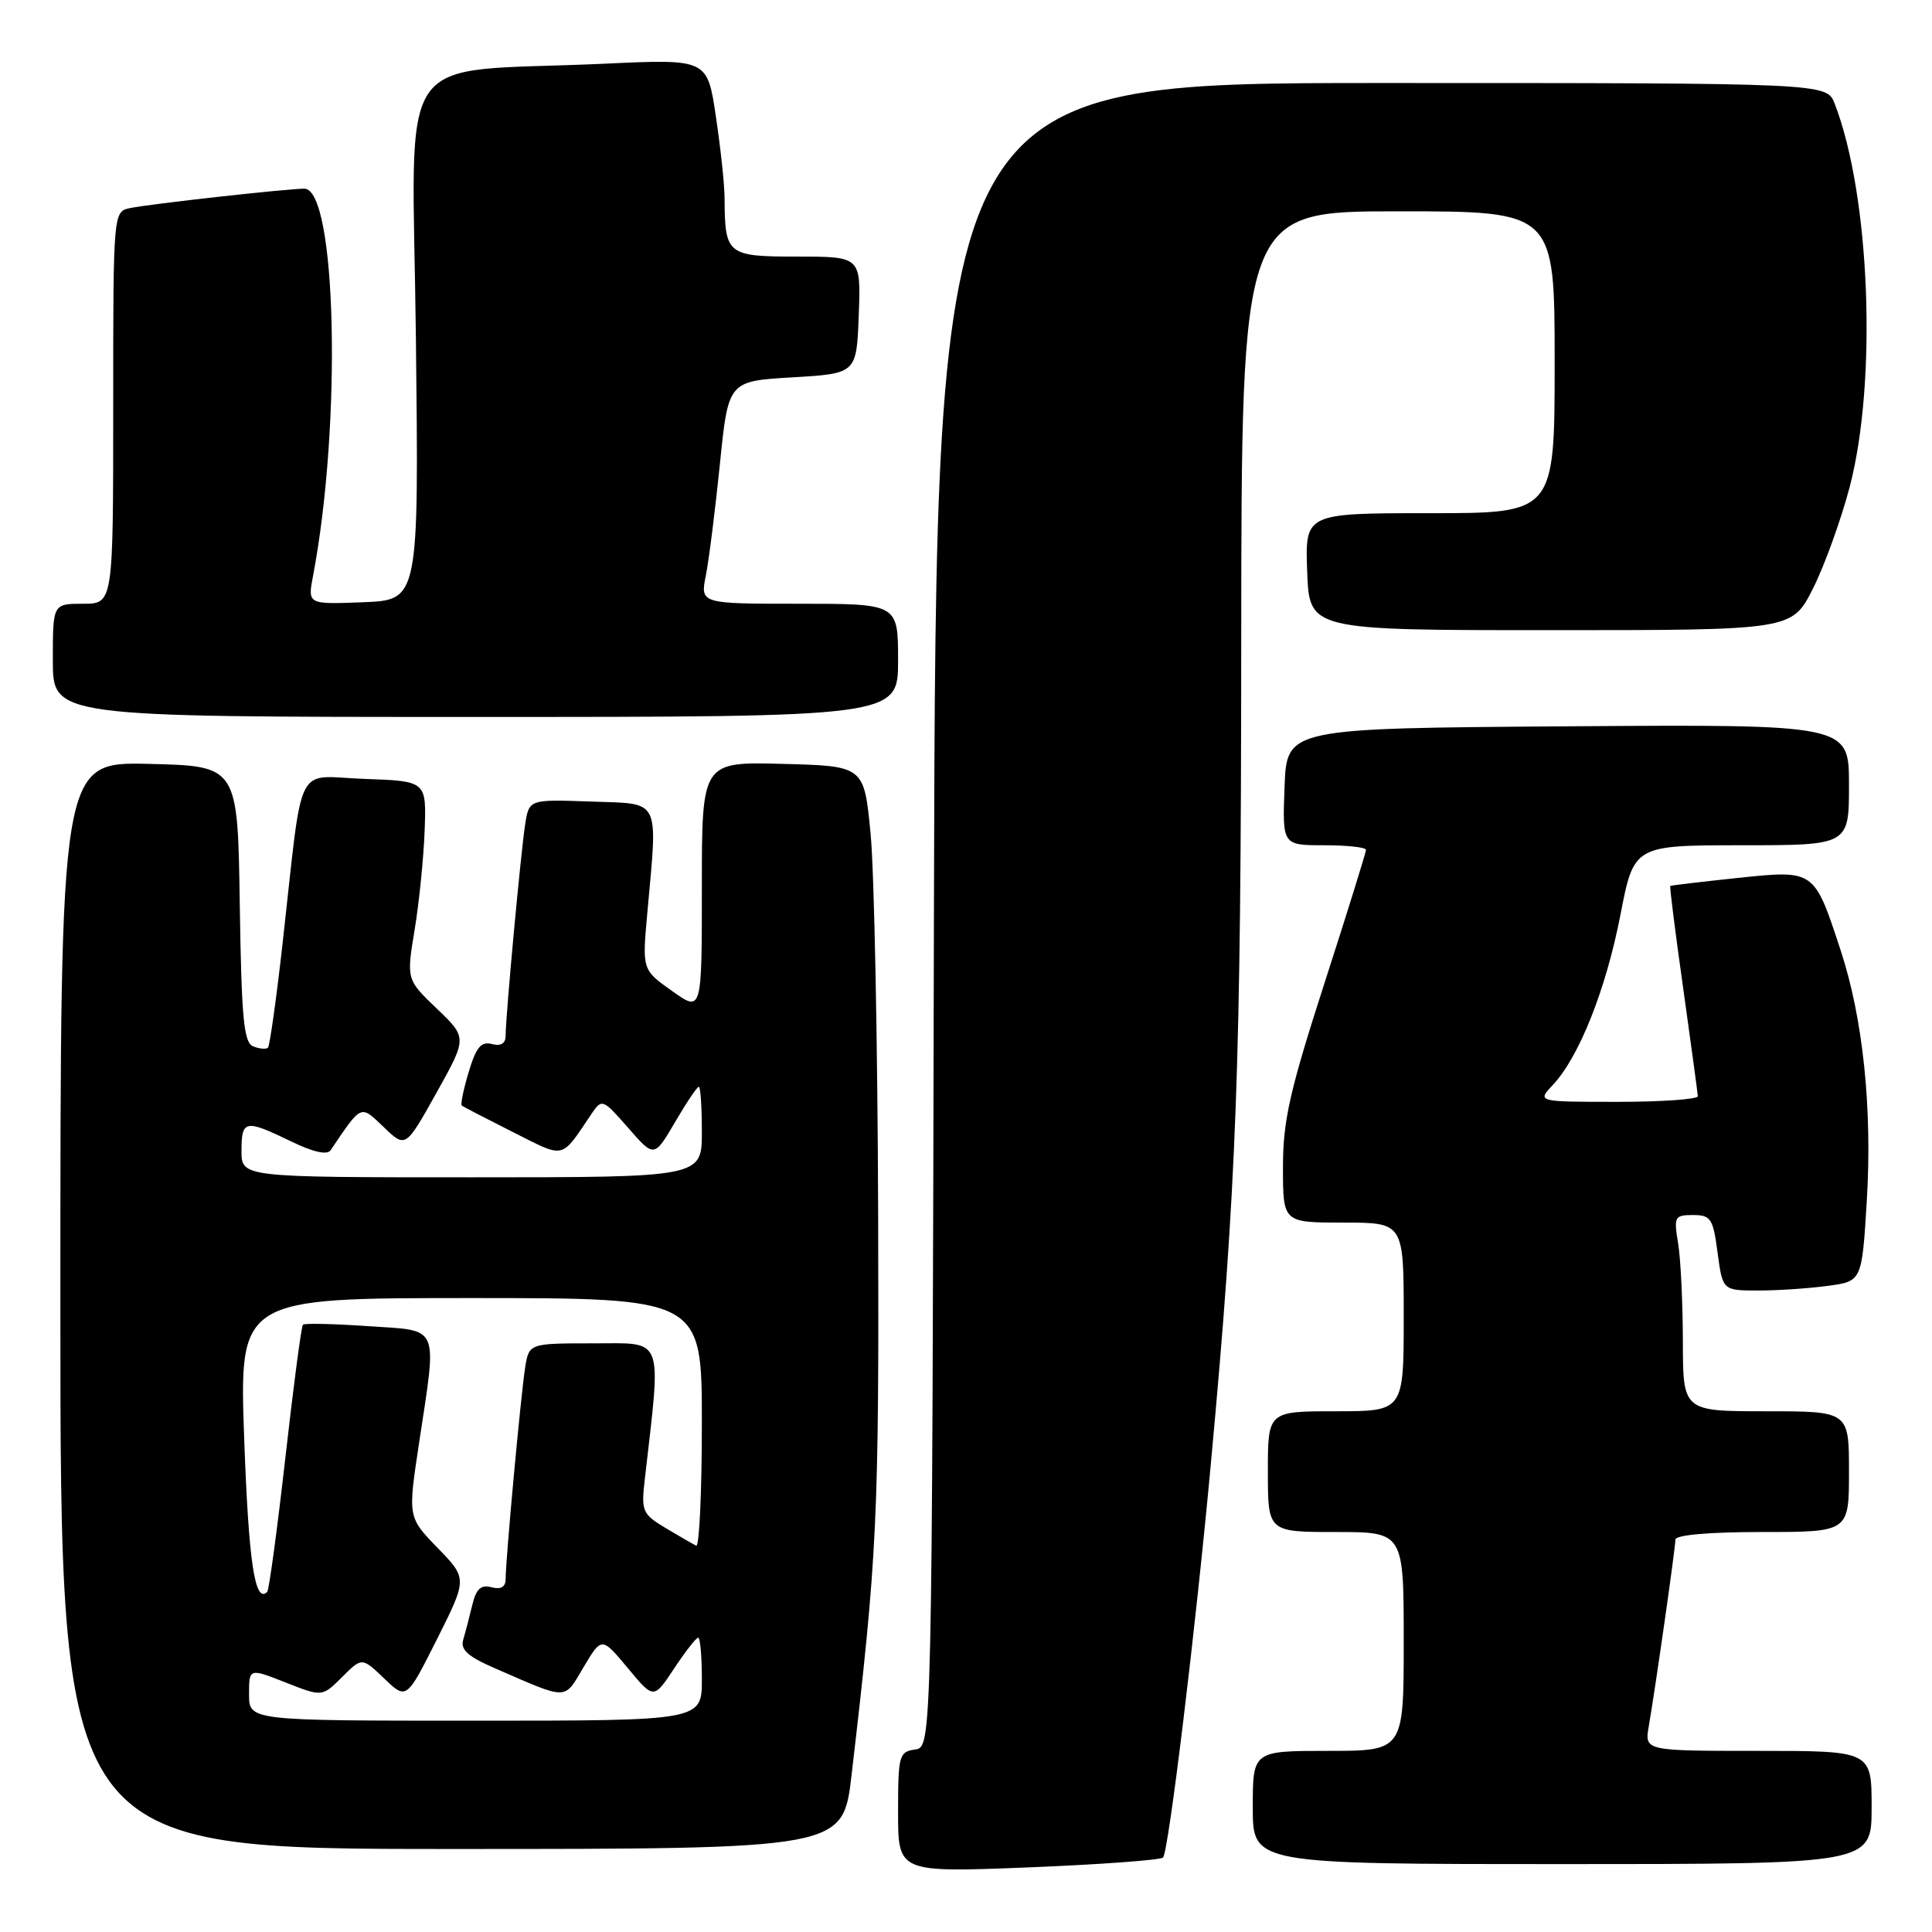 <?xml version="1.0" encoding="UTF-8" standalone="no"?>
<!DOCTYPE svg PUBLIC "-//W3C//DTD SVG 1.1//EN" "http://www.w3.org/Graphics/SVG/1.1/DTD/svg11.dtd" >
<svg xmlns="http://www.w3.org/2000/svg" xmlns:xlink="http://www.w3.org/1999/xlink" version="1.1" viewBox="0 0 256 256">
 <g >
 <path fill="currentColor"
d=" M 154.11 246.13 C 154.84 245.38 158.42 215.93 160.44 194.00 C 163.87 156.90 164.44 141.43 164.47 85.25 C 164.50 28.00 164.50 28.00 185.25 28.00 C 206.00 28.00 206.00 28.00 206.00 48.00 C 206.00 68.00 206.00 68.00 189.46 68.00 C 172.92 68.00 172.92 68.00 173.21 75.75 C 173.50 83.50 173.50 83.50 205.47 83.50 C 237.44 83.50 237.44 83.50 240.22 78.00 C 241.75 74.97 243.94 68.90 245.10 64.50 C 248.76 50.48 247.80 25.87 243.11 13.75 C 242.05 11.00 242.05 11.00 183.03 11.00 C 124.01 11.00 124.01 11.00 123.75 121.25 C 123.50 231.50 123.50 231.50 121.25 231.82 C 119.13 232.12 119.00 232.60 119.00 240.13 C 119.00 248.12 119.00 248.12 136.25 247.44 C 145.74 247.06 153.78 246.47 154.11 246.13 Z  M 248.00 239.50 C 248.00 232.00 248.00 232.00 232.95 232.00 C 217.91 232.00 217.91 232.00 218.47 228.75 C 219.39 223.40 222.00 205.09 222.00 204.01 C 222.00 203.39 226.45 203.00 233.50 203.00 C 245.00 203.00 245.00 203.00 245.00 195.00 C 245.00 187.00 245.00 187.00 234.00 187.00 C 223.00 187.00 223.00 187.00 222.99 177.75 C 222.98 172.66 222.70 166.81 222.36 164.75 C 221.77 161.22 221.89 161.00 224.33 161.00 C 226.70 161.00 226.99 161.45 227.59 166.00 C 228.26 171.00 228.26 171.00 232.99 171.00 C 235.59 171.00 239.74 170.72 242.22 170.38 C 246.71 169.77 246.71 169.77 247.36 159.13 C 248.10 146.89 246.86 134.95 243.91 125.97 C 240.37 115.19 240.48 115.27 230.27 116.33 C 225.45 116.84 221.42 117.32 221.32 117.39 C 221.22 117.47 221.99 123.60 223.04 131.01 C 224.08 138.43 224.95 144.84 224.97 145.25 C 224.99 145.66 220.20 146.00 214.33 146.00 C 203.65 146.00 203.65 146.00 205.77 143.75 C 209.24 140.05 212.80 131.10 214.71 121.25 C 216.50 112.01 216.50 112.01 230.75 112.00 C 245.00 112.00 245.00 112.00 245.00 103.99 C 245.00 95.98 245.00 95.98 207.75 96.24 C 170.50 96.50 170.50 96.50 170.21 104.25 C 169.92 112.00 169.92 112.00 175.46 112.00 C 178.51 112.00 181.00 112.27 181.00 112.61 C 181.00 112.94 178.53 120.89 175.50 130.27 C 170.88 144.59 170.00 148.50 170.00 154.66 C 170.00 162.00 170.00 162.00 178.00 162.00 C 186.00 162.00 186.00 162.00 186.00 174.50 C 186.00 187.00 186.00 187.00 177.00 187.00 C 168.00 187.00 168.00 187.00 168.00 195.00 C 168.00 203.00 168.00 203.00 177.00 203.00 C 186.00 203.00 186.00 203.00 186.00 217.50 C 186.00 232.00 186.00 232.00 176.00 232.00 C 166.00 232.00 166.00 232.00 166.00 239.50 C 166.00 247.00 166.00 247.00 207.00 247.00 C 248.00 247.00 248.00 247.00 248.00 239.50 Z  M 112.83 235.25 C 116.25 206.03 116.48 201.29 116.36 161.00 C 116.29 138.18 115.84 115.45 115.36 110.50 C 114.50 101.50 114.50 101.50 103.75 101.22 C 93.00 100.93 93.00 100.93 93.00 117.53 C 93.00 134.13 93.00 134.13 89.05 131.31 C 85.09 128.50 85.09 128.50 85.77 121.00 C 87.16 105.55 87.66 106.54 78.30 106.21 C 70.11 105.92 70.11 105.92 69.59 109.21 C 69.02 112.82 67.00 134.64 67.00 137.21 C 67.00 138.27 66.38 138.65 65.18 138.34 C 63.75 137.96 63.09 138.77 62.11 142.03 C 61.42 144.32 61.01 146.32 61.18 146.48 C 61.36 146.64 64.40 148.21 67.93 149.99 C 75.01 153.54 74.23 153.73 78.44 147.50 C 79.75 145.57 79.91 145.64 83.24 149.45 C 86.68 153.40 86.68 153.40 89.44 148.70 C 90.95 146.11 92.37 144.00 92.60 144.00 C 92.82 144.00 93.00 146.70 93.00 150.00 C 93.00 156.00 93.00 156.00 62.50 156.00 C 32.00 156.00 32.00 156.00 32.00 152.50 C 32.00 148.38 32.48 148.29 38.53 151.22 C 41.48 152.66 43.35 153.08 43.80 152.42 C 47.98 146.25 47.72 146.36 50.86 149.36 C 53.74 152.13 53.74 152.13 57.83 144.81 C 61.91 137.50 61.91 137.50 57.88 133.65 C 53.85 129.79 53.85 129.79 54.95 123.15 C 55.55 119.49 56.14 113.58 56.27 110.00 C 56.50 103.50 56.50 103.50 48.32 103.21 C 38.91 102.88 40.23 100.24 37.45 124.95 C 36.62 132.35 35.74 138.59 35.51 138.82 C 35.28 139.06 34.40 138.98 33.57 138.66 C 32.30 138.18 32.00 135.06 31.77 119.79 C 31.50 101.50 31.50 101.50 19.75 101.22 C 8.00 100.94 8.00 100.94 8.00 172.97 C 8.00 245.00 8.00 245.00 59.85 245.00 C 111.69 245.00 111.69 245.00 112.83 235.25 Z  M 119.00 87.50 C 119.00 80.00 119.00 80.00 105.89 80.00 C 92.78 80.00 92.78 80.00 93.53 76.25 C 93.94 74.19 94.77 67.55 95.39 61.50 C 96.50 50.50 96.50 50.50 105.00 50.00 C 113.50 49.50 113.50 49.50 113.79 41.75 C 114.08 34.00 114.08 34.00 105.66 34.00 C 96.34 34.00 96.05 33.76 96.01 26.29 C 96.01 24.53 95.49 19.65 94.86 15.45 C 93.73 7.81 93.73 7.81 80.11 8.44 C 51.69 9.75 54.66 5.42 55.11 44.86 C 55.50 79.50 55.50 79.50 48.13 79.80 C 40.76 80.09 40.76 80.09 41.48 76.30 C 45.31 56.18 44.60 25.00 40.32 25.00 C 38.08 25.00 19.81 27.03 17.25 27.57 C 15.00 28.04 15.00 28.04 15.00 54.02 C 15.00 80.00 15.00 80.00 11.00 80.00 C 7.00 80.00 7.00 80.00 7.00 87.50 C 7.00 95.00 7.00 95.00 63.00 95.00 C 119.00 95.00 119.00 95.00 119.00 87.50 Z  M 33.00 224.51 C 33.00 221.03 33.00 221.03 37.85 222.94 C 42.69 224.85 42.69 224.85 45.33 222.22 C 47.96 219.59 47.96 219.59 50.91 222.41 C 53.86 225.24 53.86 225.24 57.90 217.21 C 61.93 209.17 61.93 209.17 57.99 205.11 C 54.04 201.04 54.04 201.04 55.52 191.27 C 57.93 175.28 58.40 176.38 48.76 175.72 C 44.22 175.41 40.34 175.32 40.14 175.53 C 39.93 175.73 38.88 183.68 37.81 193.19 C 36.73 202.70 35.65 210.68 35.41 210.93 C 33.78 212.56 32.95 207.08 32.36 190.72 C 31.69 172.00 31.69 172.00 62.34 172.00 C 93.00 172.00 93.00 172.00 93.00 188.58 C 93.00 197.70 92.66 205.01 92.25 204.81 C 91.84 204.61 90.02 203.56 88.21 202.48 C 85.10 200.61 84.95 200.25 85.44 196.00 C 87.64 176.79 88.10 178.00 78.66 178.00 C 70.09 178.00 70.09 178.00 69.58 181.25 C 69.01 184.84 67.00 206.67 67.00 209.21 C 67.00 210.28 66.38 210.65 65.13 210.32 C 63.72 209.95 63.09 210.53 62.58 212.67 C 62.21 214.23 61.67 216.29 61.38 217.26 C 60.98 218.60 61.99 219.50 65.68 221.10 C 75.40 225.32 74.69 225.33 77.33 220.90 C 79.73 216.88 79.73 216.88 83.18 221.02 C 86.62 225.17 86.62 225.17 89.32 221.09 C 90.81 218.84 92.25 217.00 92.51 217.00 C 92.78 217.00 93.00 219.47 93.00 222.50 C 93.00 228.00 93.00 228.00 63.00 228.00 C 33.00 228.00 33.00 228.00 33.00 224.51 Z "/>
</g>
</svg>